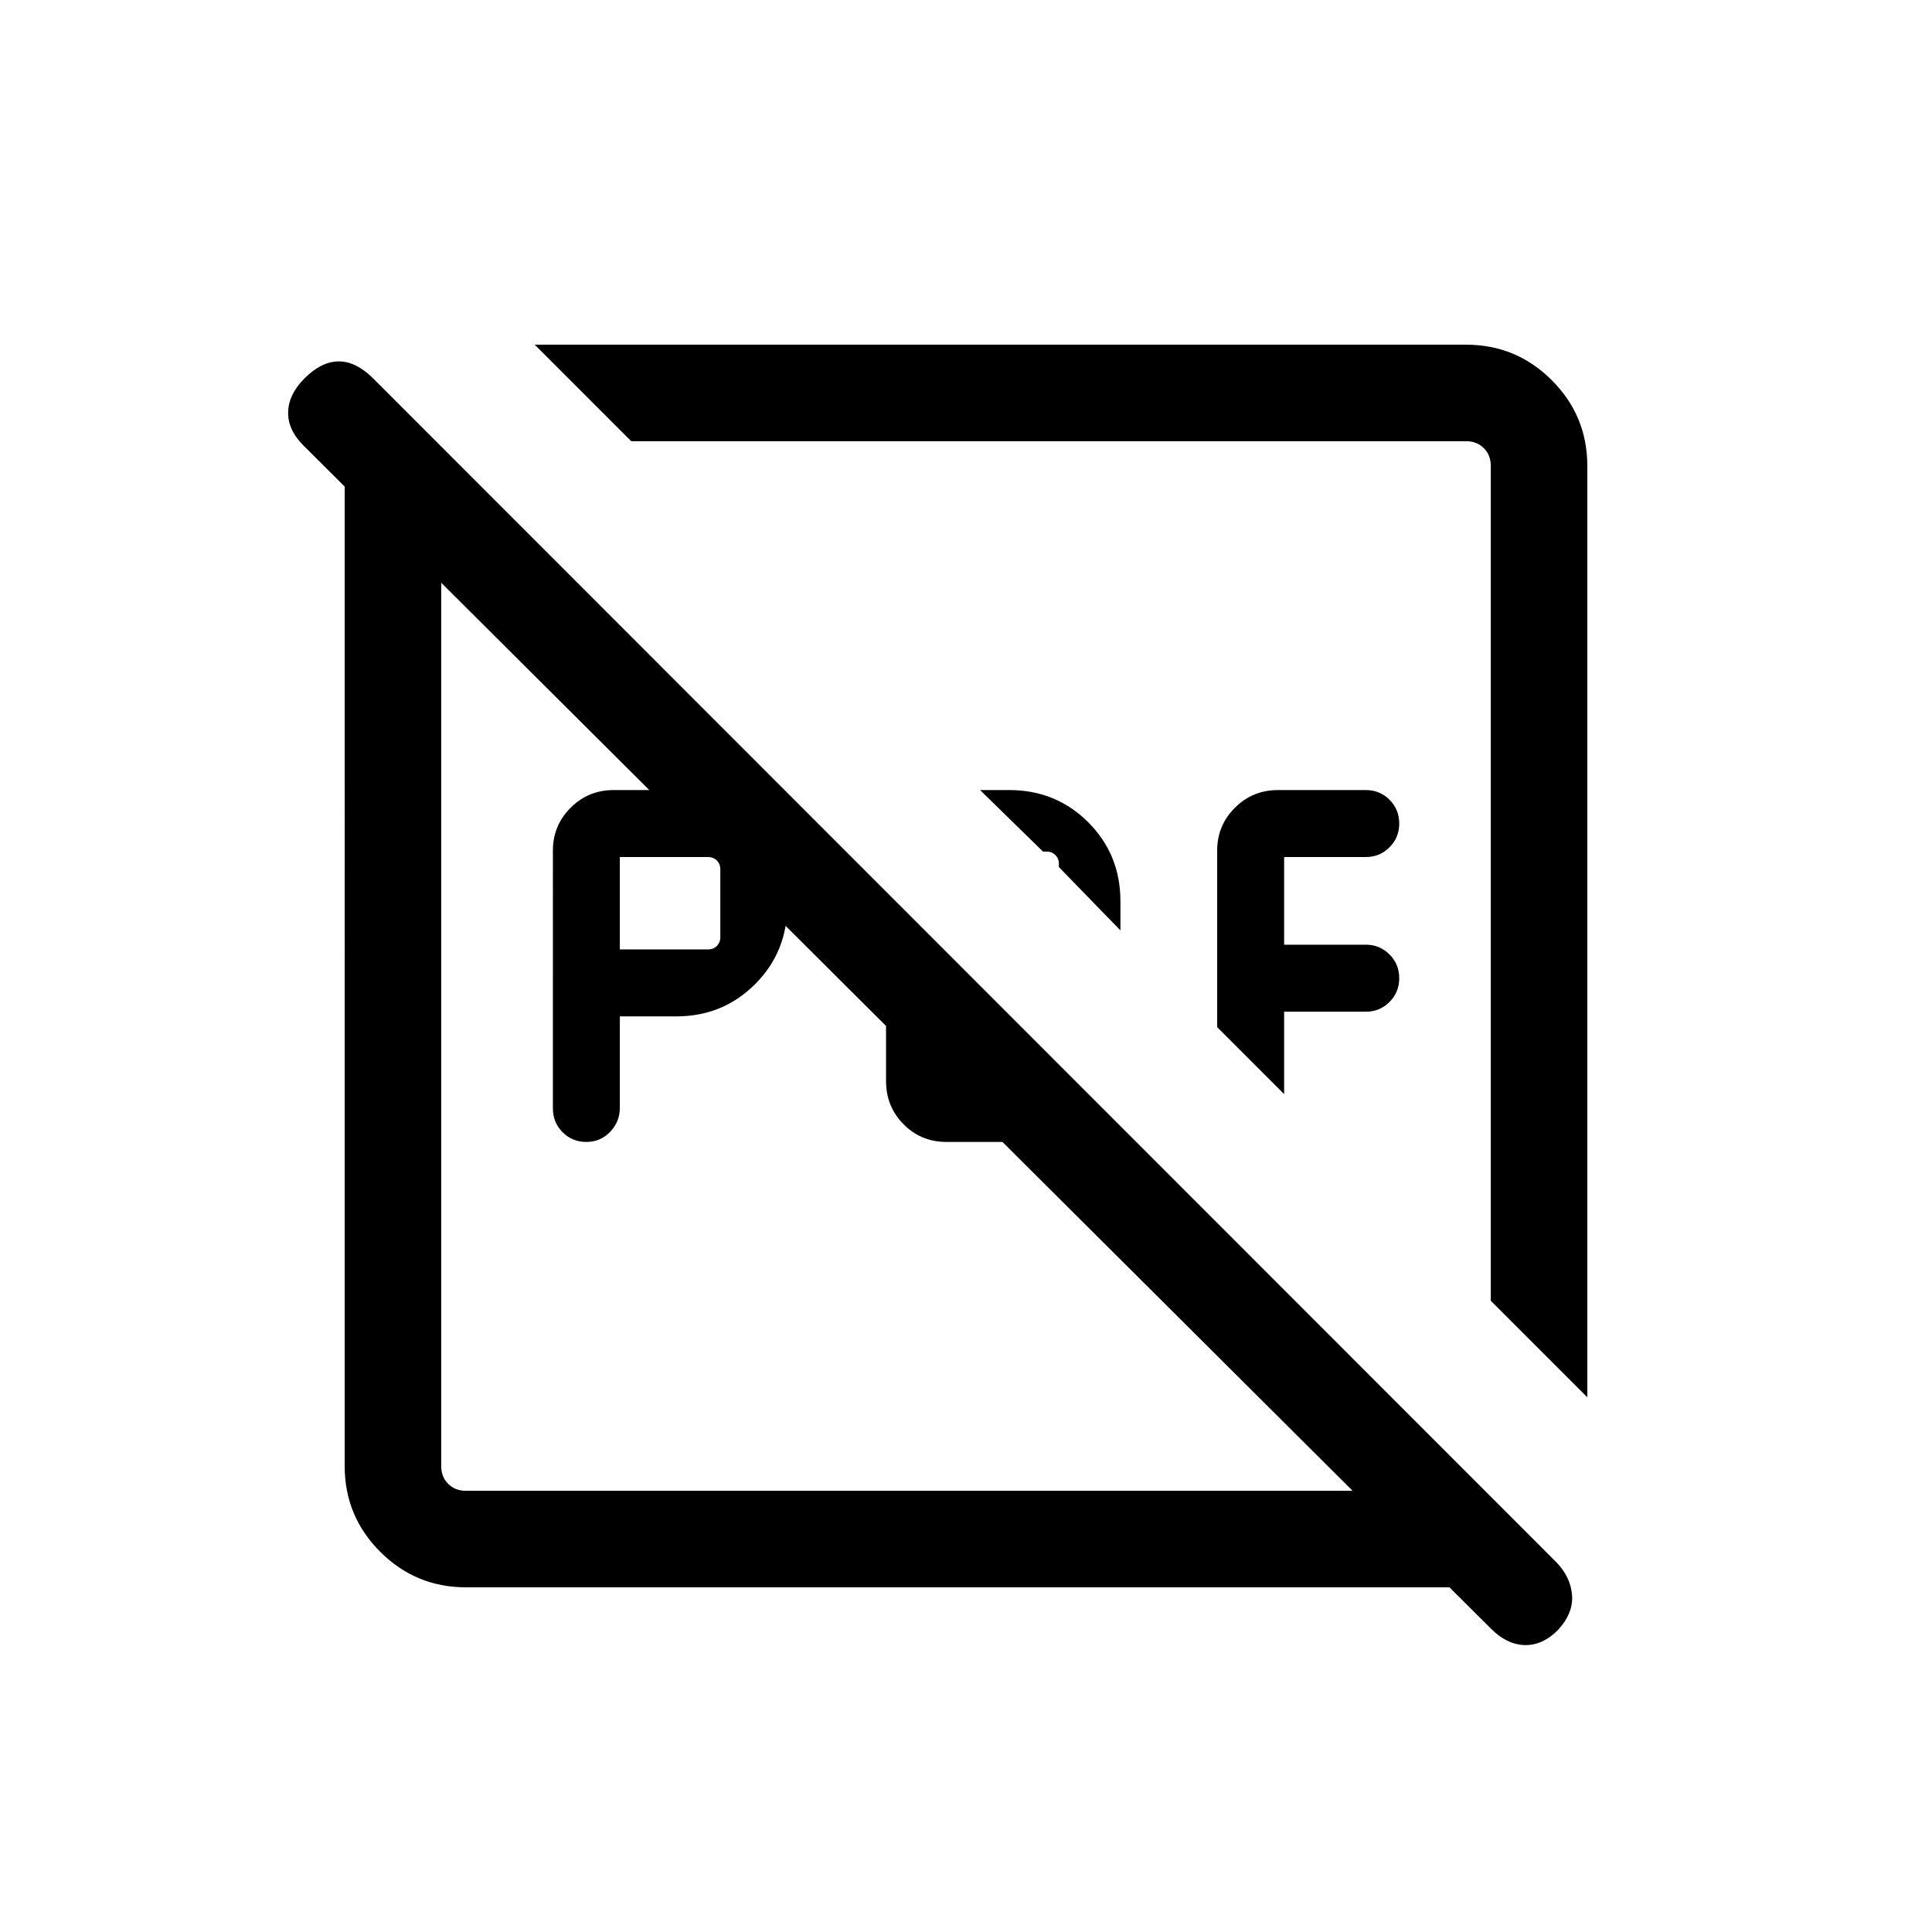 <svg xmlns="http://www.w3.org/2000/svg" height="20" viewBox="0 96 960 960" width="20"><path d="M308 567.77h43.77q2.692 0 4.423-1.731 1.731-1.731 1.731-4.424V528q0-2.693-1.731-4.423-1.731-1.731-4.423-1.731H308v45.924Zm-33.268 78.922V518.616q0-12.425 8.792-21.232 8.792-8.807 21.391-8.807H336q23.188 0 39.19 16.003 16.002 16.002 16.002 39.19v2.076q0 23.187-16.002 39.19-16.002 16.002-39.19 16.002h-28v45.337q0 7.009-4.819 12.029-4.819 5.019-11.815 5.019-6.996 0-11.815-4.819-4.819-4.82-4.819-11.912Zm195.562 16.731q-12.632 0-21.328-8.793-8.696-8.792-8.696-21.438v-93.999l33.268 33.268v57.693h49.924v-7.769l21.461 21.461q-8.693 8.692-20.289 14.134-11.596 5.443-23.096 5.443h-31.244Zm86.436-105.116-30.576-31.461v-1.923q0-2.308-1.731-4.039-1.731-1.73-4.039-1.73h-2.115l-31.268-30.577h14.537q23.188 0 39.19 16.003 16.002 16.002 16.002 39.19v14.537Zm81.346 81.346-33.268-33.269v-87.768q0-12.425 8.792-21.232 8.792-8.807 21.438-8.807h43.693q6.9 0 11.719 4.819 4.819 4.82 4.819 11.816t-4.846 11.815q-4.847 4.819-11.596 4.819h-40.751v43.577h40.751q6.749 0 11.596 4.819 4.846 4.82 4.846 11.816t-4.846 11.815q-4.847 4.819-11.596 4.819h-40.751v40.961Zm150.653 150.653-47.96-47.96V327.539q0-5.385-3.462-8.846-3.461-3.462-8.846-3.462H313.654l-47.96-47.96h462.767q24.957 0 42.613 17.655 17.655 17.656 17.655 42.613v462.767Zm-557.19 94.423q-24.957 0-42.613-17.655-17.655-17.656-17.655-42.613V327.539q0-11.703 3.946-22.218 3.946-10.514 11.823-18.358l32.191 31.191v506.307q0 5.385 3.462 8.846 3.461 3.462 8.846 3.462h506.307l31.191 32.191q-7.844 7.877-18.358 11.823-10.515 3.946-22.218 3.946H231.539Zm509.231 20.457L150.773 317.351q-7.848-7.851-7.598-16.658.25-8.808 8.058-16.615 8.5-8.5 17.115-8.5 8.615 0 17.115 8.5l587.878 588.186q7.004 7.196 7.792 16.196.789 9-7.019 17.525-7.807 7.782-16.711 7.436-8.903-.346-16.633-8.235ZM444.963 611.037Zm81.999-81.999Z"/></svg>